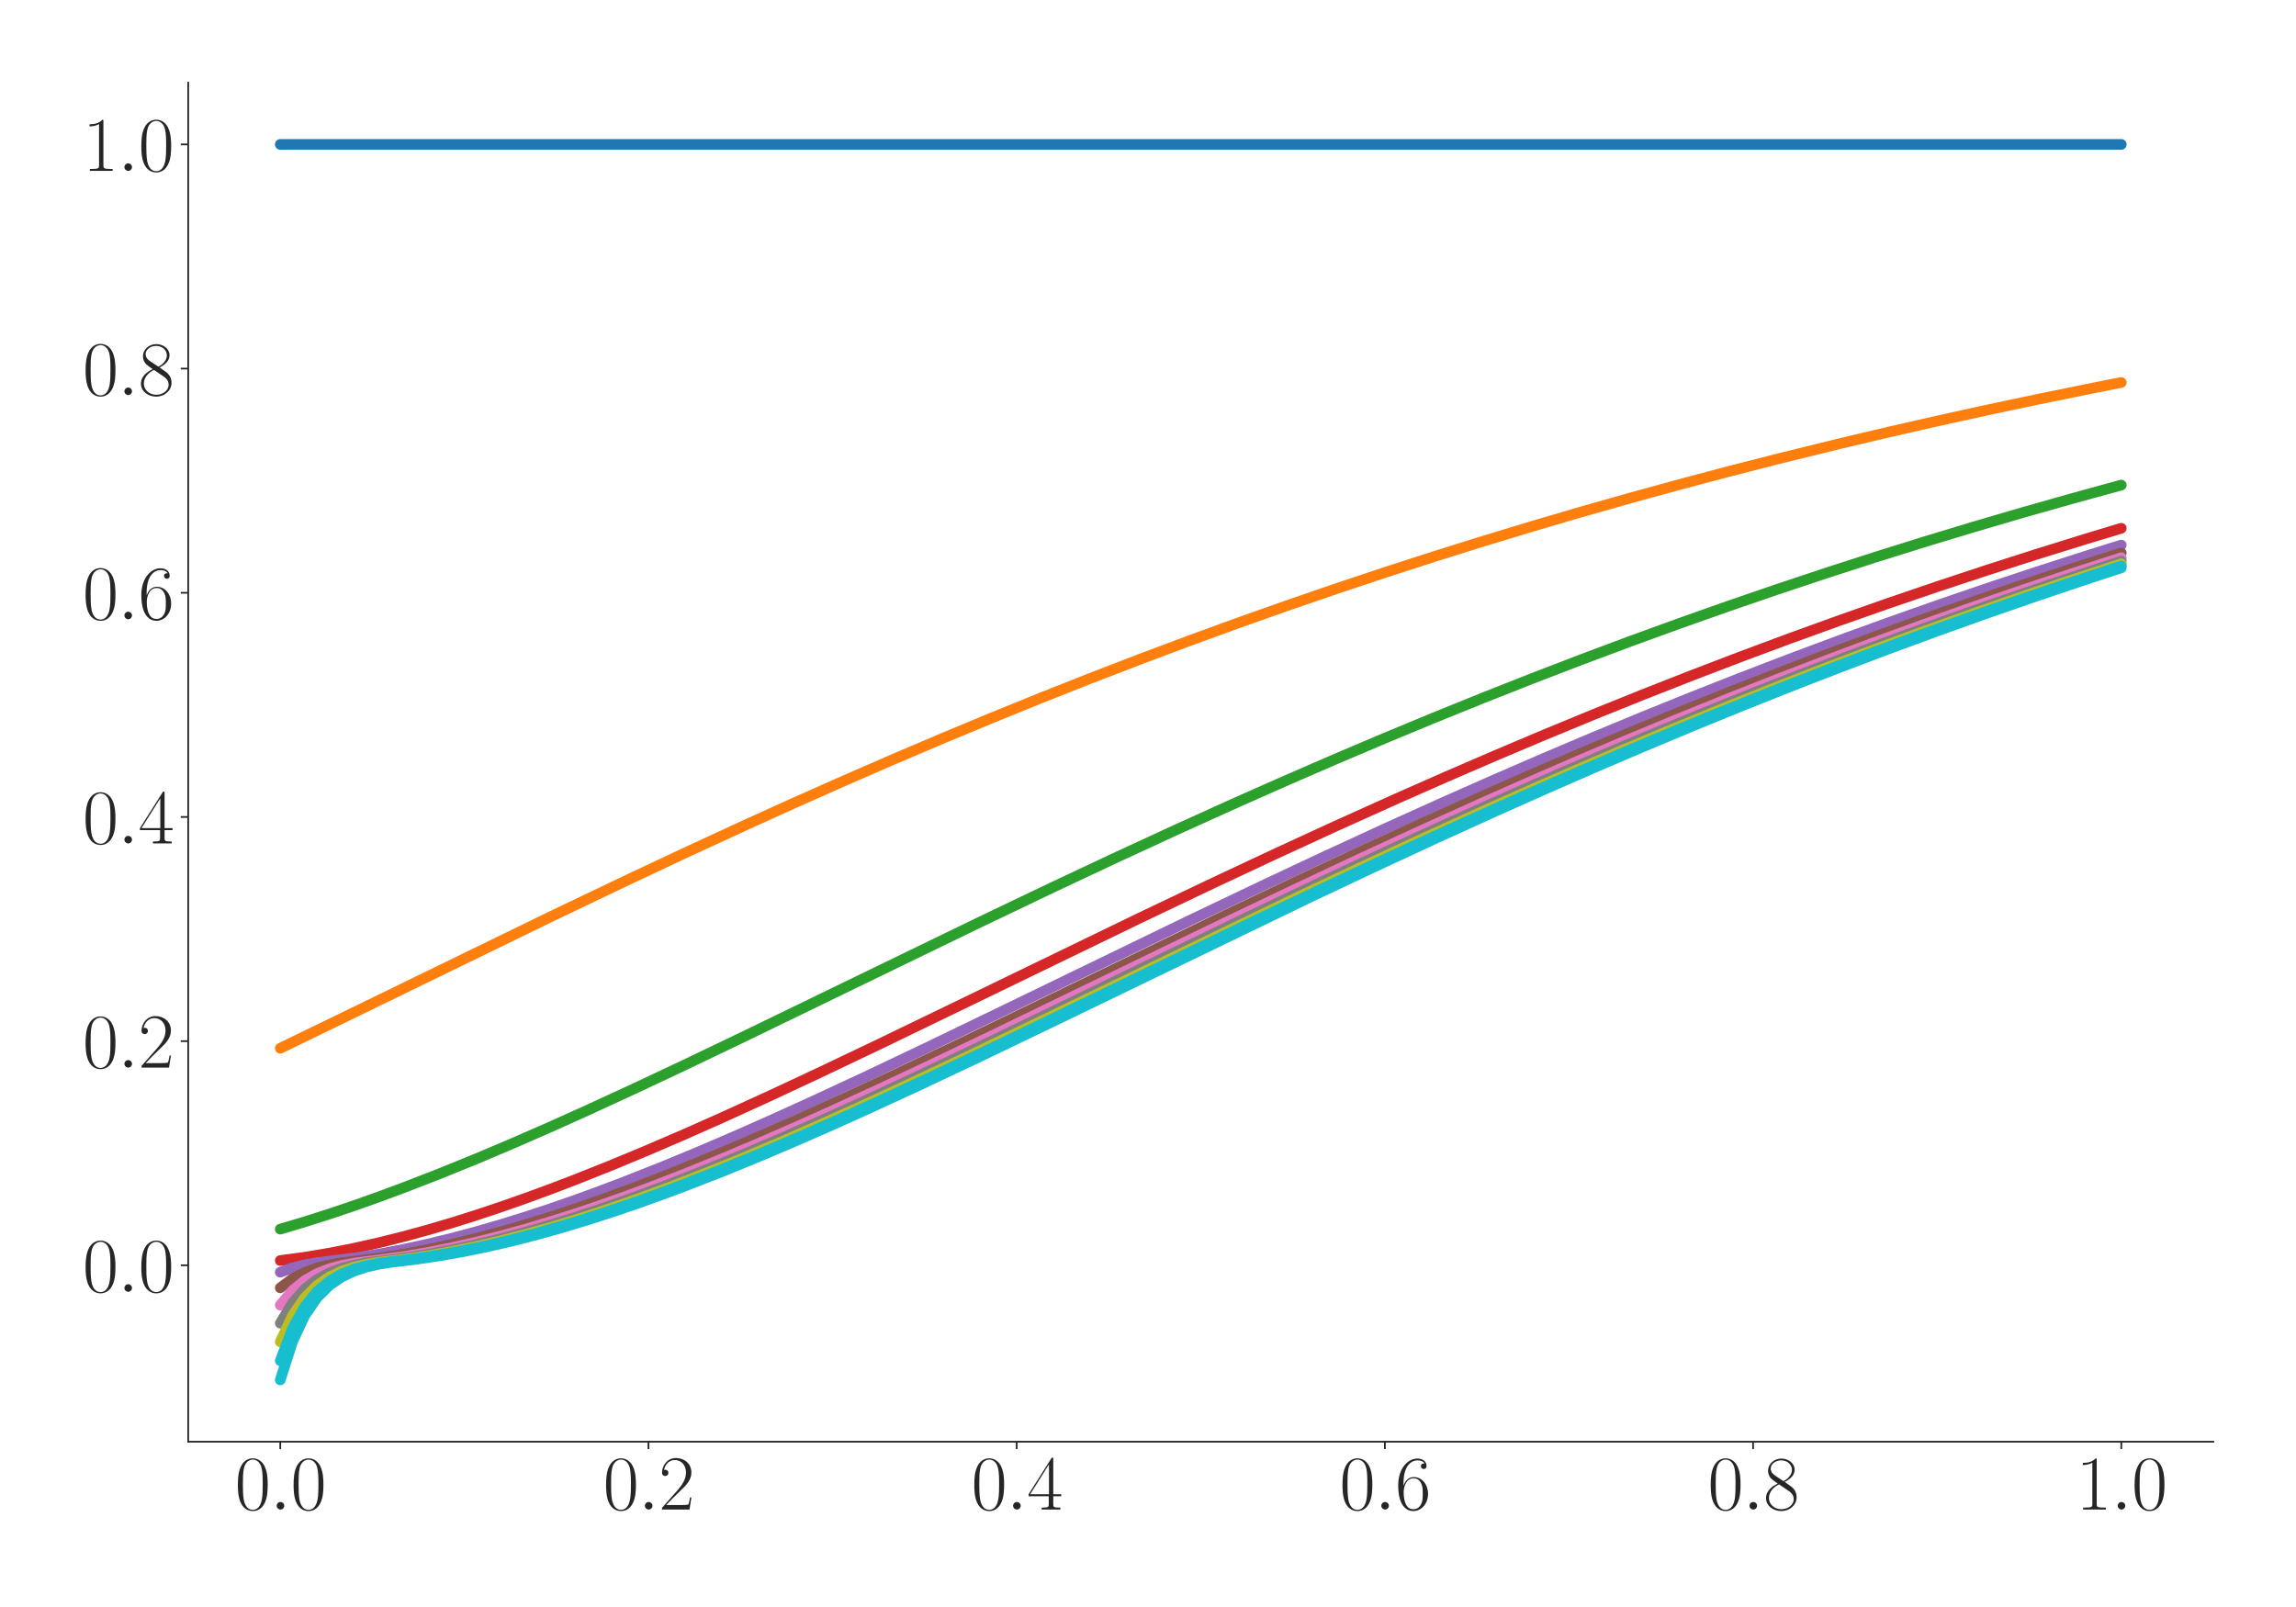 <?xml version="1.0" encoding="utf-8" standalone="no"?>
<!DOCTYPE svg PUBLIC "-//W3C//DTD SVG 1.1//EN"
  "http://www.w3.org/Graphics/SVG/1.1/DTD/svg11.dtd">
<svg xmlns:xlink="http://www.w3.org/1999/xlink" width="1080pt" height="756pt" viewBox="0 0 1080 756" xmlns="http://www.w3.org/2000/svg" version="1.1">
 <defs>
  <style type="text/css">*{stroke-linejoin: round; stroke-linecap: butt}</style>
 </defs>
 <g id="figure_1">
  <g id="patch_1">
   <path d="M 0 756 
L 1080 756 
L 1080 0 
L 0 0 
z
" style="fill: #ffffff"/>
  </g>
  <g id="axes_1">
   <g id="patch_2">
    <path d="M 88.532 678.237 
L 1041.12 678.237 
L 1041.12 38.88 
L 88.532 38.88 
z
" style="fill: #ffffff"/>
   </g>
   <g id="matplotlib.axis_1">
    <g id="xtick_1">
     <g id="line2d_1">
      <defs>
       <path id="m98ba1c60da" d="M 0 0 
L 0 3.5 
" style="stroke: #262626; stroke-width: 0.8"/>
      </defs>
      <g>
       <use xlink:href="#m98ba1c60da" x="131.832" y="678.237" style="fill: #262626; stroke: #262626; stroke-width: 0.8"/>
      </g>
     </g>
     <g id="text_1">
      <!-- $\mathdefault{0.0}$ -->
      <g style="fill: #262626" transform="translate(110.506 710.144) scale(0.36 -0.36)">
       <defs>
        <path id="CMR17-30" d="M 2688 2025 
C 2688 2416 2682 3080 2413 3591 
C 2176 4039 1798 4198 1466 4198 
C 1158 4198 768 4058 525 3597 
C 269 3118 243 2524 243 2025 
C 243 1661 250 1106 448 619 
C 723 -39 1216 -128 1466 -128 
C 1760 -128 2208 -7 2470 600 
C 2662 1042 2688 1559 2688 2025 
z
M 1466 -26 
C 1056 -26 813 325 723 812 
C 653 1188 653 1738 653 2096 
C 653 2588 653 2997 736 3387 
C 858 3929 1216 4096 1466 4096 
C 1728 4096 2067 3923 2189 3400 
C 2272 3036 2278 2607 2278 2096 
C 2278 1680 2278 1169 2202 792 
C 2067 95 1690 -26 1466 -26 
z
" transform="scale(0.016)"/>
        <path id="CMMI12-3a" d="M 1178 307 
C 1178 492 1024 619 870 619 
C 685 619 557 466 557 313 
C 557 128 710 0 864 0 
C 1050 0 1178 153 1178 307 
z
" transform="scale(0.016)"/>
       </defs>
       <use xlink:href="#CMR17-30" transform="scale(0.996)"/>
       <use xlink:href="#CMMI12-3a" transform="translate(45.69 0) scale(0.996)"/>
       <use xlink:href="#CMR17-30" transform="translate(72.788 0) scale(0.996)"/>
      </g>
     </g>
    </g>
    <g id="xtick_2">
     <g id="line2d_2">
      <g>
       <use xlink:href="#m98ba1c60da" x="305.029" y="678.237" style="fill: #262626; stroke: #262626; stroke-width: 0.8"/>
      </g>
     </g>
     <g id="text_2">
      <!-- $\mathdefault{0.2}$ -->
      <g style="fill: #262626" transform="translate(283.703 710.144) scale(0.36 -0.36)">
       <defs>
        <path id="CMR17-32" d="M 2669 989 
L 2554 989 
C 2490 536 2438 459 2413 420 
C 2381 369 1920 369 1830 369 
L 602 369 
C 832 619 1280 1072 1824 1597 
C 2214 1967 2669 2402 2669 3035 
C 2669 3790 2067 4224 1395 4224 
C 691 4224 262 3604 262 3030 
C 262 2780 448 2748 525 2748 
C 589 2748 781 2787 781 3010 
C 781 3207 614 3264 525 3264 
C 486 3264 448 3258 422 3245 
C 544 3790 915 4058 1306 4058 
C 1862 4058 2227 3617 2227 3035 
C 2227 2479 1901 2000 1536 1584 
L 262 146 
L 262 0 
L 2515 0 
L 2669 989 
z
" transform="scale(0.016)"/>
       </defs>
       <use xlink:href="#CMR17-30" transform="scale(0.996)"/>
       <use xlink:href="#CMMI12-3a" transform="translate(45.69 0) scale(0.996)"/>
       <use xlink:href="#CMR17-32" transform="translate(72.788 0) scale(0.996)"/>
      </g>
     </g>
    </g>
    <g id="xtick_3">
     <g id="line2d_3">
      <g>
       <use xlink:href="#m98ba1c60da" x="478.227" y="678.237" style="fill: #262626; stroke: #262626; stroke-width: 0.8"/>
      </g>
     </g>
     <g id="text_3">
      <!-- $\mathdefault{0.4}$ -->
      <g style="fill: #262626" transform="translate(456.901 710.144) scale(0.36 -0.36)">
       <defs>
        <path id="CMR17-34" d="M 2150 4122 
C 2150 4256 2144 4256 2029 4256 
L 128 1254 
L 128 1088 
L 1779 1088 
L 1779 457 
C 1779 224 1766 160 1318 160 
L 1197 160 
L 1197 0 
C 1402 0 1747 0 1965 0 
C 2182 0 2528 0 2733 0 
L 2733 160 
L 2611 160 
C 2163 160 2150 224 2150 457 
L 2150 1088 
L 2803 1088 
L 2803 1254 
L 2150 1254 
L 2150 4122 
z
M 1798 3703 
L 1798 1254 
L 256 1254 
L 1798 3703 
z
" transform="scale(0.016)"/>
       </defs>
       <use xlink:href="#CMR17-30" transform="scale(0.996)"/>
       <use xlink:href="#CMMI12-3a" transform="translate(45.69 0) scale(0.996)"/>
       <use xlink:href="#CMR17-34" transform="translate(72.788 0) scale(0.996)"/>
      </g>
     </g>
    </g>
    <g id="xtick_4">
     <g id="line2d_4">
      <g>
       <use xlink:href="#m98ba1c60da" x="651.425" y="678.237" style="fill: #262626; stroke: #262626; stroke-width: 0.8"/>
      </g>
     </g>
     <g id="text_4">
      <!-- $\mathdefault{0.6}$ -->
      <g style="fill: #262626" transform="translate(630.099 710.144) scale(0.36 -0.36)">
       <defs>
        <path id="CMR17-36" d="M 678 2176 
C 678 3690 1395 4032 1811 4032 
C 1946 4032 2272 4009 2400 3776 
C 2298 3776 2106 3776 2106 3553 
C 2106 3381 2246 3323 2336 3323 
C 2394 3323 2566 3348 2566 3560 
C 2566 3954 2246 4179 1805 4179 
C 1043 4179 243 3390 243 1984 
C 243 253 966 -128 1478 -128 
C 2099 -128 2688 427 2688 1283 
C 2688 2081 2170 2662 1517 2662 
C 1126 2662 838 2407 678 1960 
L 678 2176 
z
M 1478 25 
C 691 25 691 1200 691 1436 
C 691 1896 909 2560 1504 2560 
C 1613 2560 1926 2560 2138 2120 
C 2253 1870 2253 1609 2253 1289 
C 2253 944 2253 690 2118 434 
C 1978 171 1773 25 1478 25 
z
" transform="scale(0.016)"/>
       </defs>
       <use xlink:href="#CMR17-30" transform="scale(0.996)"/>
       <use xlink:href="#CMMI12-3a" transform="translate(45.69 0) scale(0.996)"/>
       <use xlink:href="#CMR17-36" transform="translate(72.788 0) scale(0.996)"/>
      </g>
     </g>
    </g>
    <g id="xtick_5">
     <g id="line2d_5">
      <g>
       <use xlink:href="#m98ba1c60da" x="824.623" y="678.237" style="fill: #262626; stroke: #262626; stroke-width: 0.8"/>
      </g>
     </g>
     <g id="text_5">
      <!-- $\mathdefault{0.8}$ -->
      <g style="fill: #262626" transform="translate(803.297 710.144) scale(0.36 -0.36)">
       <defs>
        <path id="CMR17-38" d="M 1741 2264 
C 2144 2467 2554 2773 2554 3263 
C 2554 3841 1990 4179 1472 4179 
C 890 4179 378 3759 378 3180 
C 378 3021 416 2747 666 2505 
C 730 2442 998 2251 1171 2130 
C 883 1983 211 1634 211 934 
C 211 279 838 -128 1459 -128 
C 2144 -128 2720 362 2720 1010 
C 2720 1590 2330 1857 2074 2029 
L 1741 2264 
z
M 902 2822 
C 851 2854 595 3051 595 3351 
C 595 3739 998 4032 1459 4032 
C 1965 4032 2336 3676 2336 3262 
C 2336 2669 1670 2331 1638 2331 
C 1632 2331 1626 2331 1574 2370 
L 902 2822 
z
M 2080 1519 
C 2176 1449 2483 1240 2483 851 
C 2483 381 2010 25 1472 25 
C 890 25 448 438 448 940 
C 448 1443 838 1862 1280 2060 
L 2080 1519 
z
" transform="scale(0.016)"/>
       </defs>
       <use xlink:href="#CMR17-30" transform="scale(0.996)"/>
       <use xlink:href="#CMMI12-3a" transform="translate(45.69 0) scale(0.996)"/>
       <use xlink:href="#CMR17-38" transform="translate(72.788 0) scale(0.996)"/>
      </g>
     </g>
    </g>
    <g id="xtick_6">
     <g id="line2d_6">
      <g>
       <use xlink:href="#m98ba1c60da" x="997.821" y="678.237" style="fill: #262626; stroke: #262626; stroke-width: 0.8"/>
      </g>
     </g>
     <g id="text_6">
      <!-- $\mathdefault{1.0}$ -->
      <g style="fill: #262626" transform="translate(976.494 710.144) scale(0.36 -0.36)">
       <defs>
        <path id="CMR17-31" d="M 1702 4058 
C 1702 4192 1696 4192 1606 4192 
C 1357 3916 979 3827 621 3827 
C 602 3827 570 3827 563 3808 
C 557 3795 557 3782 557 3648 
C 755 3648 1088 3686 1344 3839 
L 1344 461 
C 1344 236 1331 160 781 160 
L 589 160 
L 589 0 
C 896 0 1216 0 1523 0 
C 1830 0 2150 0 2458 0 
L 2458 160 
L 2266 160 
C 1715 160 1702 230 1702 458 
L 1702 4058 
z
" transform="scale(0.016)"/>
       </defs>
       <use xlink:href="#CMR17-31" transform="scale(0.996)"/>
       <use xlink:href="#CMMI12-3a" transform="translate(45.69 0) scale(0.996)"/>
       <use xlink:href="#CMR17-30" transform="translate(72.788 0) scale(0.996)"/>
      </g>
     </g>
    </g>
   </g>
   <g id="matplotlib.axis_2">
    <g id="ytick_1">
     <g id="line2d_7">
      <defs>
       <path id="m156efbdc40" d="M 0 0 
L -3.5 0 
" style="stroke: #262626; stroke-width: 0.8"/>
      </defs>
      <g>
       <use xlink:href="#m156efbdc40" x="88.532" y="595.254" style="fill: #262626; stroke: #262626; stroke-width: 0.8"/>
      </g>
     </g>
     <g id="text_7">
      <!-- $\mathdefault{0.0}$ -->
      <g style="fill: #262626" transform="translate(38.88 607.707) scale(0.36 -0.36)">
       <use xlink:href="#CMR17-30" transform="scale(0.996)"/>
       <use xlink:href="#CMMI12-3a" transform="translate(45.69 0) scale(0.996)"/>
       <use xlink:href="#CMR17-30" transform="translate(72.788 0) scale(0.996)"/>
      </g>
     </g>
    </g>
    <g id="ytick_2">
     <g id="line2d_8">
      <g>
       <use xlink:href="#m156efbdc40" x="88.532" y="489.791" style="fill: #262626; stroke: #262626; stroke-width: 0.8"/>
      </g>
     </g>
     <g id="text_8">
      <!-- $\mathdefault{0.2}$ -->
      <g style="fill: #262626" transform="translate(38.88 502.244) scale(0.36 -0.36)">
       <use xlink:href="#CMR17-30" transform="scale(0.996)"/>
       <use xlink:href="#CMMI12-3a" transform="translate(45.69 0) scale(0.996)"/>
       <use xlink:href="#CMR17-32" transform="translate(72.788 0) scale(0.996)"/>
      </g>
     </g>
    </g>
    <g id="ytick_3">
     <g id="line2d_9">
      <g>
       <use xlink:href="#m156efbdc40" x="88.532" y="384.329" style="fill: #262626; stroke: #262626; stroke-width: 0.8"/>
      </g>
     </g>
     <g id="text_9">
      <!-- $\mathdefault{0.4}$ -->
      <g style="fill: #262626" transform="translate(38.88 396.782) scale(0.36 -0.36)">
       <use xlink:href="#CMR17-30" transform="scale(0.996)"/>
       <use xlink:href="#CMMI12-3a" transform="translate(45.69 0) scale(0.996)"/>
       <use xlink:href="#CMR17-34" transform="translate(72.788 0) scale(0.996)"/>
      </g>
     </g>
    </g>
    <g id="ytick_4">
     <g id="line2d_10">
      <g>
       <use xlink:href="#m156efbdc40" x="88.532" y="278.866" style="fill: #262626; stroke: #262626; stroke-width: 0.8"/>
      </g>
     </g>
     <g id="text_10">
      <!-- $\mathdefault{0.6}$ -->
      <g style="fill: #262626" transform="translate(38.88 291.32) scale(0.36 -0.36)">
       <use xlink:href="#CMR17-30" transform="scale(0.996)"/>
       <use xlink:href="#CMMI12-3a" transform="translate(45.69 0) scale(0.996)"/>
       <use xlink:href="#CMR17-36" transform="translate(72.788 0) scale(0.996)"/>
      </g>
     </g>
    </g>
    <g id="ytick_5">
     <g id="line2d_11">
      <g>
       <use xlink:href="#m156efbdc40" x="88.532" y="173.404" style="fill: #262626; stroke: #262626; stroke-width: 0.8"/>
      </g>
     </g>
     <g id="text_11">
      <!-- $\mathdefault{0.8}$ -->
      <g style="fill: #262626" transform="translate(38.88 185.857) scale(0.36 -0.36)">
       <use xlink:href="#CMR17-30" transform="scale(0.996)"/>
       <use xlink:href="#CMMI12-3a" transform="translate(45.69 0) scale(0.996)"/>
       <use xlink:href="#CMR17-38" transform="translate(72.788 0) scale(0.996)"/>
      </g>
     </g>
    </g>
    <g id="ytick_6">
     <g id="line2d_12">
      <g>
       <use xlink:href="#m156efbdc40" x="88.532" y="67.942" style="fill: #262626; stroke: #262626; stroke-width: 0.8"/>
      </g>
     </g>
     <g id="text_12">
      <!-- $\mathdefault{1.0}$ -->
      <g style="fill: #262626" transform="translate(38.88 80.395) scale(0.36 -0.36)">
       <use xlink:href="#CMR17-31" transform="scale(0.996)"/>
       <use xlink:href="#CMMI12-3a" transform="translate(45.69 0) scale(0.996)"/>
       <use xlink:href="#CMR17-30" transform="translate(72.788 0) scale(0.996)"/>
      </g>
     </g>
    </g>
   </g>
   <g id="line2d_13">
    <path d="M 131.832 67.942 
L 997.821 67.942 
L 997.821 67.942 
" clip-path="url(#p53f6124fd1)" style="fill: none; stroke: #1f77b4; stroke-width: 5; stroke-linecap: round"/>
   </g>
   <g id="line2d_14">
    <path d="M 131.832 493.146 
L 172.244 473.518 
L 258.843 431.35 
L 293.483 414.778 
L 322.349 401.198 
L 351.215 387.873 
L 374.308 377.415 
L 397.402 367.155 
L 420.495 357.103 
L 443.588 347.27 
L 466.681 337.661 
L 489.774 328.283 
L 512.867 319.141 
L 535.96 310.235 
L 559.053 301.571 
L 582.146 293.149 
L 605.239 284.966 
L 628.332 277.023 
L 651.425 269.32 
L 674.518 261.854 
L 697.611 254.618 
L 720.704 247.613 
L 743.797 240.835 
L 766.89 234.28 
L 789.983 227.942 
L 813.076 221.818 
L 836.169 215.902 
L 865.036 208.796 
L 888.129 203.333 
L 911.222 198.063 
L 934.315 192.982 
L 957.408 188.08 
L 986.274 182.204 
L 997.821 179.928 
L 997.821 179.928 
" clip-path="url(#p53f6124fd1)" style="fill: none; stroke: #ff7f0e; stroke-width: 5; stroke-linecap: round"/>
   </g>
   <g id="line2d_15">
    <path d="M 131.832 578.237 
L 143.378 574.788 
L 154.925 571.108 
L 166.471 567.213 
L 178.018 563.121 
L 189.564 558.847 
L 206.884 552.127 
L 224.204 545.079 
L 241.524 537.747 
L 258.843 530.17 
L 276.163 522.385 
L 299.256 511.741 
L 322.349 500.862 
L 351.215 487.03 
L 397.402 464.616 
L 460.907 433.819 
L 495.547 417.265 
L 524.413 403.69 
L 553.28 390.356 
L 582.146 377.301 
L 605.239 367.075 
L 628.332 357.056 
L 651.425 347.253 
L 674.518 337.673 
L 697.611 328.322 
L 720.704 319.206 
L 743.797 310.324 
L 766.89 301.683 
L 789.983 293.282 
L 813.076 285.118 
L 836.169 277.194 
L 859.262 269.507 
L 882.355 262.055 
L 905.448 254.834 
L 928.541 247.842 
L 951.634 241.075 
L 974.728 234.532 
L 997.821 228.201 
L 997.821 228.201 
" clip-path="url(#p53f6124fd1)" style="fill: none; stroke: #2ca02c; stroke-width: 5; stroke-linecap: round"/>
   </g>
   <g id="line2d_16">
    <path d="M 131.832 593.017 
L 143.378 591.451 
L 154.925 589.523 
L 166.471 587.257 
L 178.018 584.674 
L 189.564 581.798 
L 201.111 578.648 
L 212.657 575.245 
L 224.204 571.606 
L 235.75 567.751 
L 247.297 563.694 
L 258.843 559.454 
L 270.39 555.044 
L 287.71 548.143 
L 305.029 540.938 
L 322.349 533.471 
L 339.669 525.781 
L 362.762 515.241 
L 385.855 504.441 
L 414.721 490.68 
L 455.134 471.13 
L 535.96 431.957 
L 570.599 415.445 
L 599.466 401.91 
L 628.332 388.621 
L 657.198 375.614 
L 680.291 365.429 
L 703.384 355.452 
L 726.477 345.691 
L 749.57 336.155 
L 772.663 326.848 
L 795.756 317.775 
L 818.849 308.939 
L 841.943 300.342 
L 865.036 291.983 
L 888.129 283.865 
L 911.222 275.983 
L 934.315 268.338 
L 957.408 260.926 
L 980.501 253.746 
L 997.821 248.513 
L 997.821 248.513 
" clip-path="url(#p53f6124fd1)" style="fill: none; stroke: #d62728; stroke-width: 5; stroke-linecap: round"/>
   </g>
   <g id="line2d_17">
    <path d="M 131.832 598.485 
L 137.605 596.436 
L 143.378 595.011 
L 149.151 594.015 
L 166.471 591.837 
L 178.018 589.994 
L 189.564 587.807 
L 201.111 585.298 
L 212.657 582.49 
L 224.204 579.404 
L 235.75 576.059 
L 247.297 572.476 
L 258.843 568.671 
L 270.39 564.663 
L 281.936 560.466 
L 293.483 556.096 
L 310.803 549.249 
L 328.122 542.092 
L 345.442 534.666 
L 362.762 527.011 
L 385.855 516.51 
L 408.948 505.74 
L 437.814 492.006 
L 478.227 472.477 
L 559.053 433.299 
L 593.692 416.77 
L 622.559 403.215 
L 651.425 389.905 
L 680.291 376.872 
L 703.384 366.665 
L 726.477 356.664 
L 749.57 346.878 
L 772.663 337.316 
L 795.756 327.982 
L 818.849 318.883 
L 841.943 310.019 
L 865.036 301.394 
L 888.129 293.009 
L 911.222 284.861 
L 934.315 276.952 
L 957.408 269.279 
L 980.501 261.843 
L 997.821 256.414 
L 997.821 256.414 
" clip-path="url(#p53f6124fd1)" style="fill: none; stroke: #9467bd; stroke-width: 5; stroke-linecap: round"/>
   </g>
   <g id="line2d_18">
    <path d="M 131.832 605.866 
L 137.605 601.539 
L 143.378 598.554 
L 149.151 596.484 
L 154.925 595.044 
L 160.698 594.038 
L 178.018 591.863 
L 189.564 590.026 
L 201.111 587.844 
L 212.657 585.341 
L 224.204 582.538 
L 235.75 579.457 
L 247.297 576.117 
L 258.843 572.538 
L 270.39 568.738 
L 281.936 564.733 
L 293.483 560.54 
L 305.029 556.174 
L 322.349 549.332 
L 339.669 542.179 
L 356.989 534.757 
L 374.308 527.106 
L 397.402 516.608 
L 420.495 505.842 
L 449.361 492.112 
L 489.774 472.586 
L 576.373 430.639 
L 611.012 414.153 
L 639.878 400.644 
L 668.745 387.386 
L 697.611 374.411 
L 720.704 364.253 
L 743.797 354.303 
L 766.89 344.573 
L 789.983 335.065 
L 813.076 325.788 
L 836.169 316.746 
L 859.262 307.94 
L 882.355 299.373 
L 905.448 291.045 
L 928.541 282.955 
L 951.634 275.103 
L 974.728 267.488 
L 997.821 260.105 
L 997.821 260.105 
" clip-path="url(#p53f6124fd1)" style="fill: none; stroke: #8c564b; stroke-width: 5; stroke-linecap: round"/>
   </g>
   <g id="line2d_19">
    <path d="M 131.832 613.989 
L 137.605 607.122 
L 143.378 602.408 
L 149.151 599.153 
L 154.925 596.9 
L 160.698 595.334 
L 166.471 594.243 
L 189.564 591.202 
L 201.111 589.231 
L 212.657 586.923 
L 224.204 584.303 
L 235.75 581.392 
L 247.297 578.21 
L 258.843 574.777 
L 270.39 571.112 
L 281.936 567.232 
L 293.483 563.154 
L 305.029 558.893 
L 322.349 552.193 
L 339.669 545.164 
L 356.989 537.849 
L 374.308 530.288 
L 391.628 522.519 
L 414.721 511.895 
L 437.814 501.034 
L 466.681 487.224 
L 512.867 464.841 
L 576.373 434.077 
L 611.012 417.539 
L 639.878 403.974 
L 668.745 390.651 
L 697.611 377.604 
L 720.704 367.384 
L 743.797 357.369 
L 766.89 347.57 
L 789.983 337.993 
L 813.076 328.646 
L 836.169 319.53 
L 859.262 310.652 
L 882.355 302.011 
L 905.448 293.609 
L 928.541 285.445 
L 951.634 277.52 
L 974.728 269.832 
L 997.821 262.377 
L 997.821 262.377 
" clip-path="url(#p53f6124fd1)" style="fill: none; stroke: #e377c2; stroke-width: 5; stroke-linecap: round"/>
   </g>
   <g id="line2d_20">
    <path d="M 131.832 622.494 
L 137.605 612.945 
L 143.378 606.411 
L 149.151 601.915 
L 154.925 598.813 
L 160.698 596.664 
L 166.471 595.172 
L 172.244 594.129 
L 189.564 591.951 
L 201.111 590.134 
L 212.657 587.971 
L 224.204 585.485 
L 235.75 582.698 
L 247.297 579.633 
L 258.843 576.308 
L 270.39 572.742 
L 281.936 568.954 
L 293.483 564.961 
L 305.029 560.778 
L 316.576 556.422 
L 333.896 549.594 
L 351.215 542.453 
L 368.535 535.042 
L 385.855 527.4 
L 408.948 516.912 
L 432.041 506.154 
L 460.907 492.431 
L 501.32 472.912 
L 587.919 430.966 
L 622.559 414.476 
L 651.425 400.963 
L 680.291 387.7 
L 709.158 374.72 
L 732.251 364.556 
L 755.344 354.601 
L 778.437 344.864 
L 801.53 335.351 
L 824.623 326.068 
L 847.716 317.019 
L 870.809 308.207 
L 893.902 299.634 
L 916.995 291.3 
L 940.088 283.203 
L 963.181 275.344 
L 986.274 267.723 
L 997.821 264 
L 997.821 264 
" clip-path="url(#p53f6124fd1)" style="fill: none; stroke: #7f7f7f; stroke-width: 5; stroke-linecap: round"/>
   </g>
   <g id="line2d_21">
    <path d="M 131.832 631.244 
L 137.605 618.917 
L 143.378 610.505 
L 149.151 604.731 
L 154.925 600.759 
L 160.698 598.013 
L 166.471 596.11 
L 172.244 594.786 
L 178.018 593.859 
L 189.564 592.478 
L 201.111 590.782 
L 212.657 588.732 
L 224.204 586.352 
L 235.75 583.664 
L 247.297 580.69 
L 258.843 577.45 
L 270.39 573.963 
L 281.936 570.248 
L 293.483 566.322 
L 305.029 562.201 
L 316.576 557.902 
L 333.896 551.15 
L 351.215 544.075 
L 368.535 536.722 
L 385.855 529.128 
L 403.175 521.332 
L 426.268 510.678 
L 455.134 497.048 
L 489.774 480.39 
L 611.012 421.79 
L 639.878 408.159 
L 668.745 394.757 
L 697.611 381.623 
L 720.704 371.327 
L 743.797 361.231 
L 766.89 351.349 
L 789.983 341.686 
L 813.076 332.248 
L 836.169 323.043 
L 859.262 314.073 
L 882.355 305.34 
L 905.448 296.846 
L 928.541 288.59 
L 951.634 280.574 
L 974.728 272.793 
L 997.821 265.249 
L 997.821 265.249 
" clip-path="url(#p53f6124fd1)" style="fill: none; stroke: #bcbd22; stroke-width: 5; stroke-linecap: round"/>
   </g>
   <g id="line2d_22">
    <path d="M 131.832 640.149 
L 137.605 624.981 
L 143.378 614.652 
L 149.151 607.578 
L 154.925 602.72 
L 160.698 599.369 
L 166.471 597.053 
L 172.244 595.443 
L 178.018 594.319 
L 183.791 593.532 
L 195.337 592.122 
L 206.884 590.343 
L 218.43 588.215 
L 229.977 585.762 
L 241.524 583.007 
L 253.07 579.97 
L 264.617 576.672 
L 276.163 573.131 
L 287.71 569.366 
L 299.256 565.395 
L 310.803 561.232 
L 322.349 556.894 
L 339.669 550.09 
L 356.989 542.97 
L 374.308 535.578 
L 391.628 527.951 
L 414.721 517.481 
L 437.814 506.737 
L 466.681 493.025 
L 507.093 473.514 
L 593.692 431.564 
L 628.332 415.067 
L 657.198 401.544 
L 686.065 388.27 
L 714.931 375.277 
L 738.024 365.104 
L 761.117 355.138 
L 784.21 345.389 
L 807.303 335.865 
L 830.396 326.57 
L 853.489 317.51 
L 876.582 308.684 
L 899.675 300.098 
L 922.768 291.751 
L 945.861 283.642 
L 968.954 275.771 
L 992.047 268.137 
L 997.821 266.265 
L 997.821 266.265 
" clip-path="url(#p53f6124fd1)" style="fill: none; stroke: #17becf; stroke-width: 5; stroke-linecap: round"/>
   </g>
   <g id="line2d_23">
    <path d="M 131.832 649.176 
L 137.605 631.116 
L 143.378 618.84 
L 149.151 610.446 
L 154.925 604.693 
L 160.698 600.731 
L 166.471 597.998 
L 172.244 596.1 
L 178.018 594.778 
L 183.791 593.854 
L 195.337 592.474 
L 206.884 590.777 
L 218.43 588.726 
L 229.977 586.345 
L 241.524 583.657 
L 253.07 580.682 
L 264.617 577.441 
L 276.163 573.954 
L 287.71 570.239 
L 299.256 566.313 
L 310.803 562.192 
L 322.349 557.893 
L 339.669 551.14 
L 356.989 544.066 
L 374.308 536.712 
L 391.628 529.119 
L 408.948 521.323 
L 432.041 510.67 
L 460.907 497.039 
L 495.547 480.383 
L 616.785 421.785 
L 645.652 408.155 
L 674.518 394.755 
L 703.384 381.621 
L 726.477 371.326 
L 749.57 361.23 
L 772.663 351.349 
L 795.756 341.686 
L 818.849 332.248 
L 841.943 323.043 
L 865.036 314.075 
L 888.129 305.341 
L 911.222 296.848 
L 934.315 288.592 
L 957.408 280.576 
L 980.501 272.796 
L 997.821 267.116 
L 997.821 267.116 
" clip-path="url(#p53f6124fd1)" style="fill: none; stroke: #17becf; stroke-width: 5; stroke-linecap: round"/>
   </g>
   <g id="patch_3">
    <path d="M 88.532 678.237 
L 88.532 38.88 
" style="fill: none; stroke: #262626; stroke-width: 0.8; stroke-linejoin: miter; stroke-linecap: square"/>
   </g>
   <g id="patch_4">
    <path d="M 88.532 678.237 
L 1041.12 678.237 
" style="fill: none; stroke: #262626; stroke-width: 0.8; stroke-linejoin: miter; stroke-linecap: square"/>
   </g>
  </g>
 </g>
 <defs>
  <clipPath id="p53f6124fd1">
   <rect x="88.532" y="38.88" width="952.588" height="639.357"/>
  </clipPath>
 </defs>
</svg>
